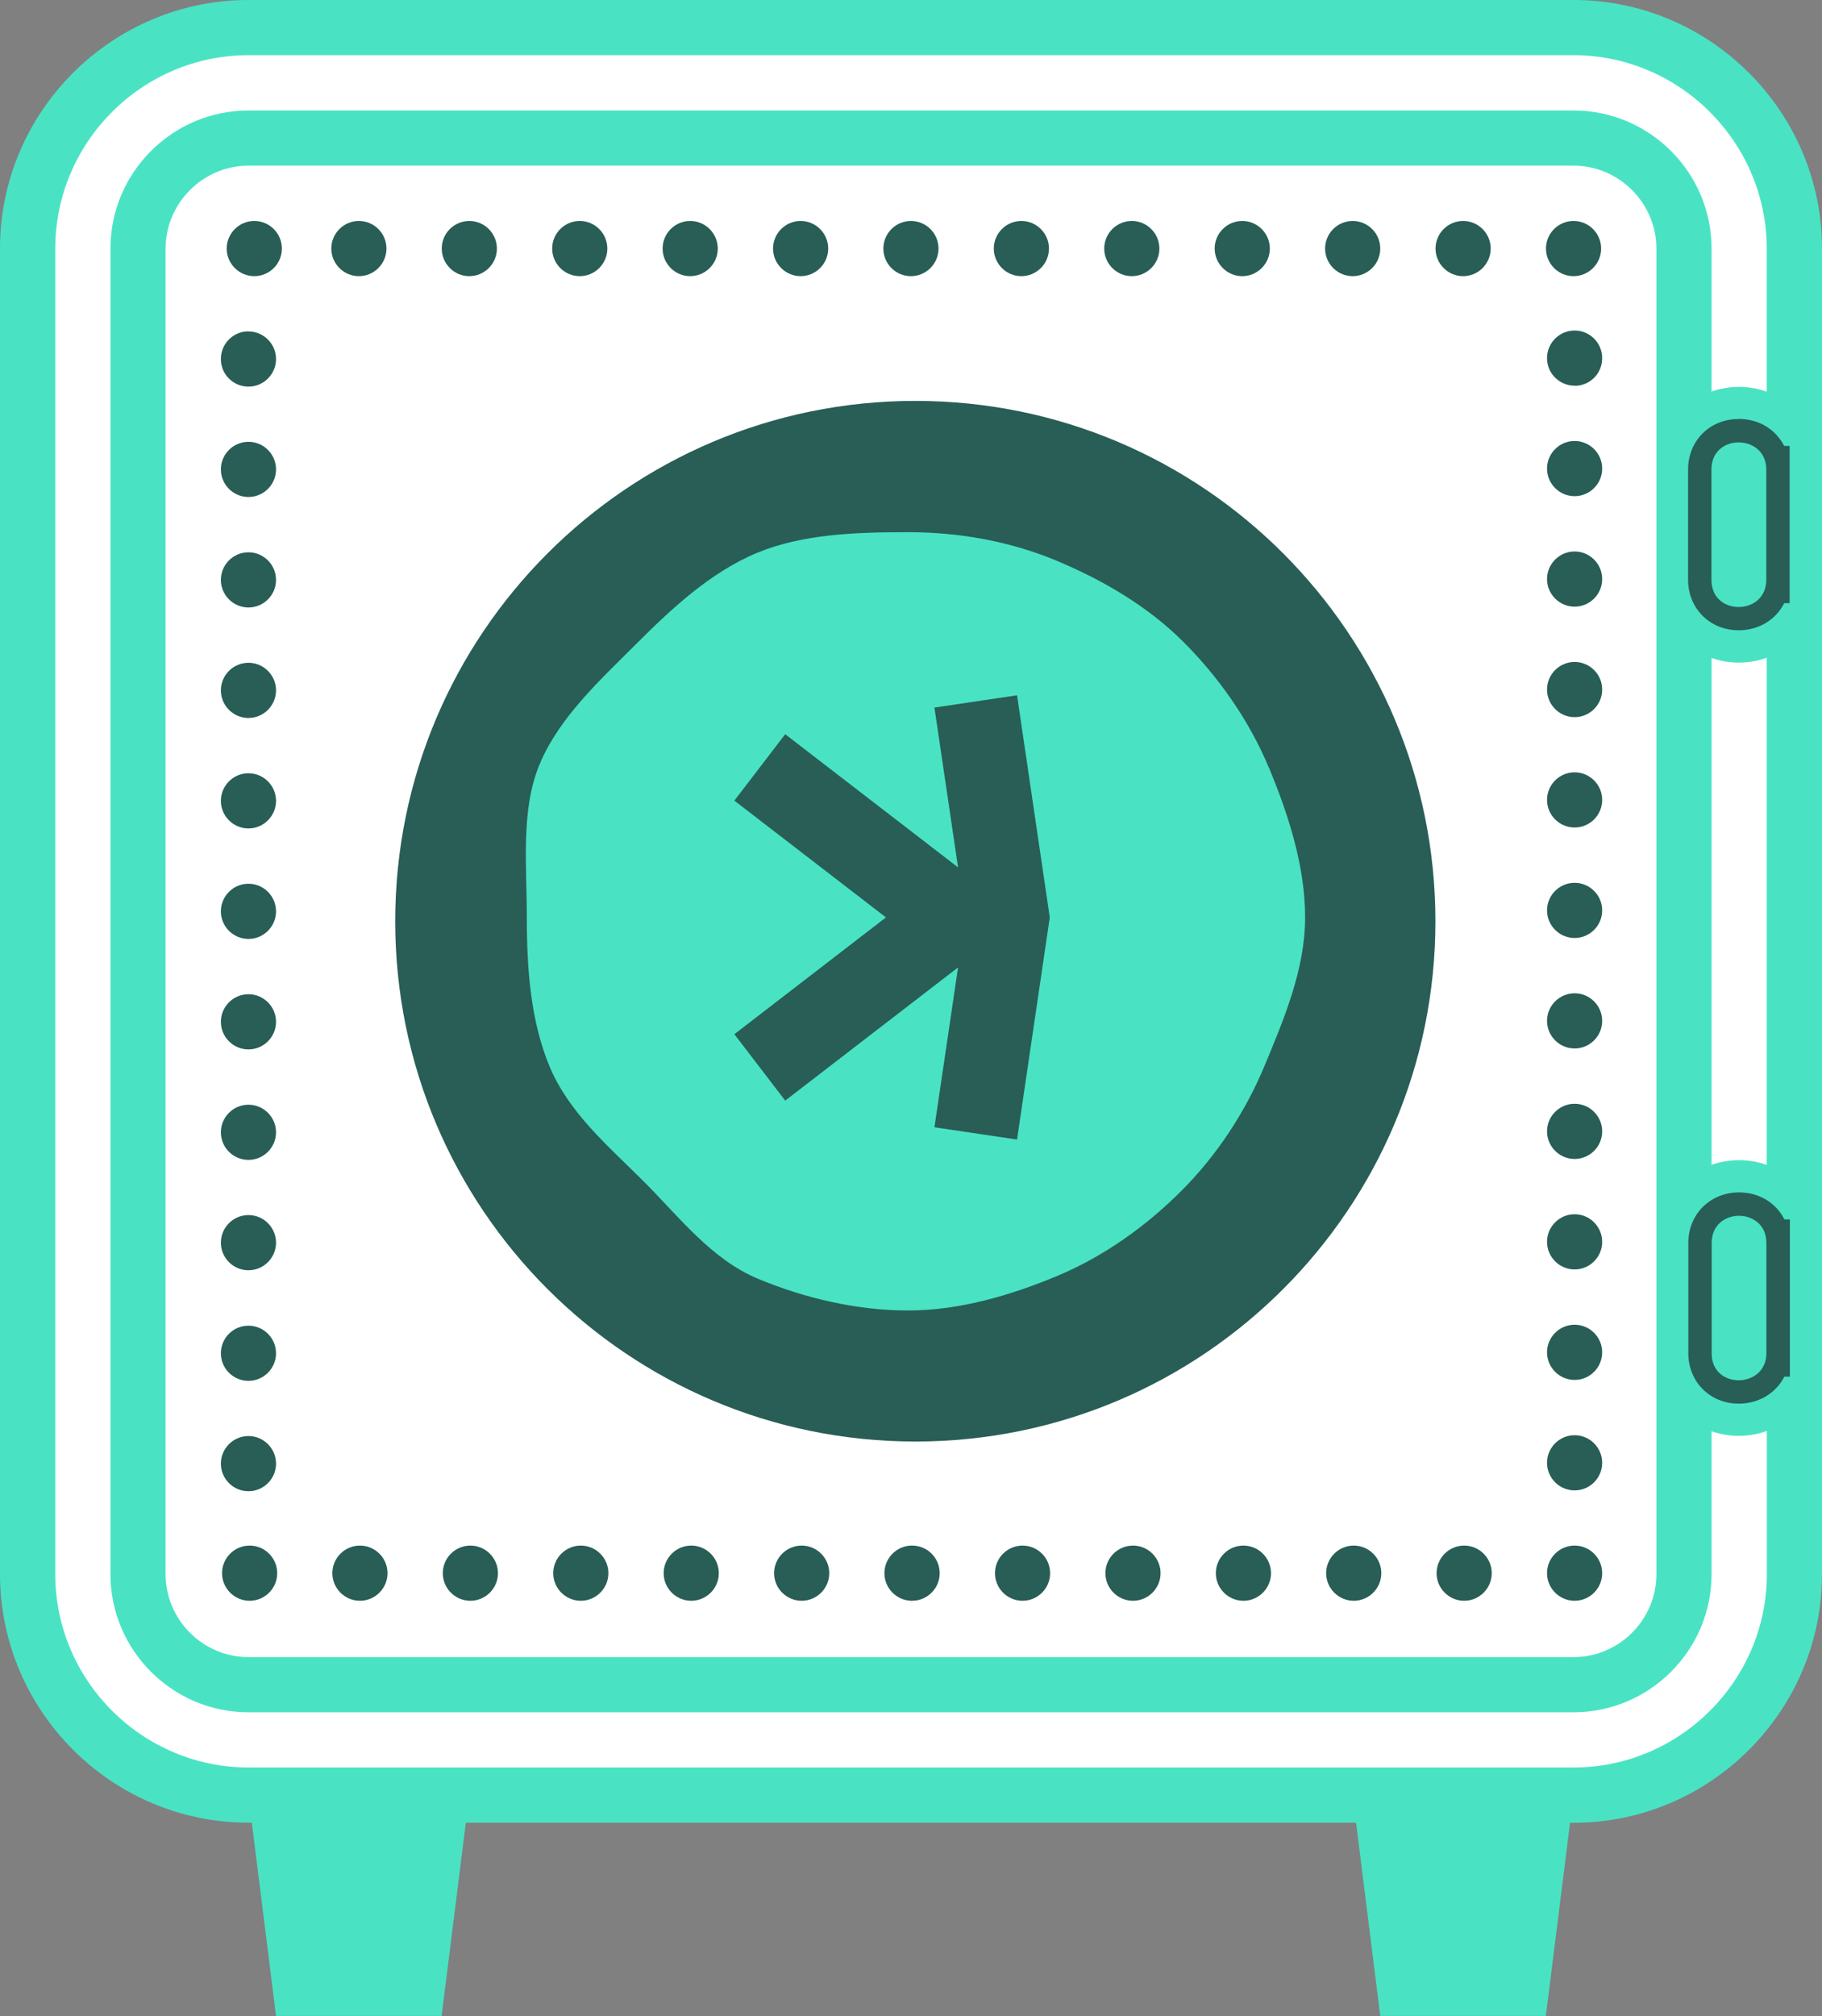 <?xml version="1.0" encoding="UTF-8"?><svg id="Layer_2" xmlns="http://www.w3.org/2000/svg" viewBox="0 0 155.91 172.44"><rect x="0" y="0" width="155.91" height="172.44" fill="#808080" stroke="none"/><defs><style>.cls-1,.cls-2{fill:#285e56;}.cls-3,.cls-4{fill:#49e3c4;}.cls-2,.cls-4,.cls-5{fill-rule:evenodd;}.cls-5{fill:#fff;}</style></defs><g id="Layer_1-2"><path class="cls-4" d="m91.24,110.02c-.06,2.04-1.44,3.89-3.5,4.44-2.06.55-4.18-.36-5.25-2.09-.58,1.95-2.39,3.38-4.53,3.38s-3.95-1.43-4.53-3.38c-1.07,1.73-3.19,2.65-5.25,2.1-2.06-.55-3.44-2.4-3.5-4.44-1.48,1.4-3.76,1.74-5.62.67-1.85-1.07-2.71-3.21-2.23-5.19-1.79.97-4.08.7-5.59-.81-1.52-1.51-1.79-3.8-.81-5.6-1.98.48-4.13-.38-5.19-2.23-1.07-1.85-.74-4.14.66-5.62-2.04-.06-3.89-1.44-4.44-3.5-.55-2.06.36-4.18,2.1-5.25-1.96-.58-3.38-2.39-3.38-4.53s1.43-3.95,3.38-4.53c-1.73-1.07-2.65-3.19-2.1-5.25.55-2.06,2.41-3.44,4.44-3.5-1.4-1.48-1.74-3.77-.66-5.62,1.07-1.85,3.21-2.71,5.19-2.23-.97-1.79-.7-4.08.81-5.59,1.51-1.52,3.8-1.79,5.59-.81-.47-1.98.38-4.12,2.23-5.19,1.85-1.07,4.14-.74,5.62.67.06-2.04,1.44-3.89,3.5-4.44,2.06-.55,4.19.36,5.25,2.1.58-1.96,2.39-3.39,4.53-3.39s3.95,1.43,4.53,3.39c1.07-1.73,3.19-2.65,5.25-2.1,2.06.55,3.44,2.41,3.5,4.44,1.48-1.4,3.77-1.74,5.62-.67,1.85,1.07,2.71,3.21,2.23,5.19,1.79-.97,4.08-.7,5.59.81,1.51,1.51,1.79,3.8.81,5.59,1.98-.47,4.12.38,5.19,2.23,1.07,1.85.74,4.14-.67,5.62,2.03.06,3.89,1.44,4.44,3.5.55,2.06-.36,4.18-2.1,5.25,1.96.58,3.39,2.39,3.39,4.53s-1.43,3.95-3.39,4.53c1.73,1.07,2.65,3.19,2.1,5.25-.55,2.06-2.41,3.44-4.44,3.5,1.4,1.48,1.74,3.76.67,5.62-1.07,1.85-3.21,2.71-5.19,2.23.97,1.79.7,4.08-.81,5.6-1.52,1.51-3.8,1.79-5.59.81.47,1.98-.38,4.13-2.23,5.19-1.85,1.07-4.14.74-5.62-.67h0Zm61.7-72.23h.58v14.18h-.58c-2.03,3.67-8.77,2.95-8.84-2.33v-9.54c.07-5.25,6.81-5.97,8.84-2.3h0Zm0,66.14h.58v14.17h-.59c-2.03,3.65-8.77,2.96-8.84-2.33v-9.54c.07-5.22,6.81-5.97,8.84-2.3h0Z"/><path class="cls-5" d="m134.65,11.81c5.2,0,9.45,4.25,9.45,9.45v113.39c0,5.19-4.25,9.45-9.45,9.45H21.26c-5.2,0-9.45-4.25-9.45-9.45V21.26c0-5.2,4.25-9.45,9.45-9.45h113.39Zm-56.69,28.35c-20.87,0-37.79,16.92-37.79,37.8s16.92,37.79,37.79,37.79,37.8-16.92,37.8-37.79-16.92-37.8-37.8-37.8h0Z"/><path class="cls-5" d="m144.1,102.96v-50.03l3.15,1.11c1,.35,2.14.35,3.14,0l3.16-1.14v50.1l-3.16-1.13c-1-.36-2.14-.36-3.15-.01l-3.15,1.11h0Zm9.45,16.07v15.61c0,10.39-8.5,18.9-18.9,18.9H21.26c-10.39,0-18.9-8.5-18.9-18.9V21.26C2.36,10.87,10.87,2.36,21.26,2.36h113.39c10.39,0,18.9,8.5,18.9,18.9v15.6l-3.16-1.13c-1-.36-2.14-.36-3.15,0l-3.15,1.1v-15.56c0-5.2-4.25-9.45-9.45-9.45H21.26c-5.2,0-9.45,4.25-9.45,9.45v113.39c0,5.19,4.25,9.45,9.45,9.45h113.39c5.2,0,9.45-4.25,9.45-9.45v-15.56l3.15,1.11c1,.35,2.14.35,3.14-.01l3.16-1.14h0Z"/><path class="cls-2" d="m21.26,18.9c1.3,0,2.36,1.06,2.36,2.36s-1.06,2.36-2.36,2.36-2.36-1.06-2.36-2.36,1.06-2.36,2.36-2.36h0Z"/><path class="cls-2" d="m77.95,37.79c22.18,0,40.16,17.98,40.16,40.16s-17.98,40.16-40.16,40.16-40.16-17.98-40.16-40.16,17.98-40.16,40.16-40.16h0Z"/><path class="cls-4" d="m134.35,155.9l-2.07,16.53h-14.17l-2.07-16.53H39.86l-2.07,16.53h-14.17l-2.07-16.53h-.29c-11.7,0-21.26-9.56-21.26-21.26V21.26C0,9.56,9.56,0,21.26,0h113.39c11.7,0,21.26,9.56,21.26,21.26v113.39c0,11.69-9.56,21.26-21.26,21.26h-.3Z"/><path class="cls-5" d="m146.46,99.63c1.52-.53,3.21-.53,4.72.01v-43.38c-1.51.55-3.21.55-4.72.02v43.35h0Z"/><path class="cls-5" d="m151.18,122.4c-1.51.55-3.21.55-4.72.02v12.23c0,6.5-5.31,11.81-11.81,11.81H21.26c-6.5,0-11.81-5.31-11.81-11.81V21.26c0-6.5,5.31-11.81,11.81-11.81h113.39c6.5,0,11.81,5.31,11.81,11.81v12.23c1.52-.53,3.21-.53,4.72.01v-12.24c0-9.09-7.45-16.54-16.54-16.54H21.26c-9.09,0-16.53,7.44-16.53,16.54v113.39c0,9.09,7.44,16.53,16.53,16.53h113.39c9.09,0,16.54-7.44,16.54-16.53v-12.24h0Z"/><path class="cls-1" d="m148.8,103.99c1.17,0,2.35.77,2.35,2.31h0v9.45h0c0,1.53-1.19,2.31-2.37,2.31s-2.3-.75-2.31-2.28v-9.51c.02-1.52,1.18-2.28,2.34-2.28m0-2c-2.44,0-4.31,1.83-4.34,4.26h0v9.5h0s0,.05,0,.05c.03,2.43,1.88,4.26,4.31,4.26,1.75,0,3.2-.92,3.91-2.31h.47v-2s0-9.45,0-9.45v-2h-.47c-.7-1.4-2.14-2.31-3.88-2.31h0Z"/><path class="cls-1" d="m148.78,37.84c1.18,0,2.36.78,2.36,2.31h0v9.45h0c0,1.54-1.18,2.32-2.36,2.32s-2.31-.75-2.33-2.29v-9.51c.02-1.53,1.17-2.28,2.32-2.28m0-2c-2.44,0-4.29,1.83-4.32,4.26h0v9.5h0s0,.05,0,.05c.03,2.43,1.89,4.26,4.33,4.26,1.75,0,3.19-.92,3.9-2.32h.46v-2s0-9.45,0-9.45v-2h-.47c-.71-1.4-2.15-2.31-3.9-2.31h0Z"/><path class="cls-5" d="m134.65,14.17H21.26c-3.89,0-7.09,3.2-7.09,7.09v113.39c0,3.89,3.19,7.09,7.09,7.09h113.39c3.89,0,7.09-3.19,7.09-7.09V21.26c0-3.89-3.2-7.09-7.09-7.09h0Z"/><path class="cls-2" d="m77.95,132.2h.1c1.31,0,2.36,1.06,2.36,2.36s-1.06,2.36-2.36,2.36h-.1c-1.26-.05-2.27-1.09-2.27-2.36s1.01-2.31,2.27-2.36h0Z"/><path class="cls-2" d="m77.95,18.9h0c1.3,0,2.36,1.06,2.36,2.36s-1.06,2.36-2.36,2.36h0c-1.31,0-2.36-1.06-2.36-2.36s1.06-2.36,2.36-2.36h0Z"/><path class="cls-2" d="m134.74,136.92c-1.3,0-2.36-1.06-2.36-2.36s1.06-2.36,2.36-2.36,2.36,1.06,2.36,2.36-1.06,2.36-2.36,2.36h0Z"/><path class="cls-2" d="m137.01,21.26c0,1.3-1.06,2.36-2.36,2.36s-2.36-1.06-2.36-2.36,1.06-2.36,2.36-2.36,2.36,1.06,2.36,2.36h0Z"/><path class="cls-2" d="m24.12,21.26c0,1.3-1.06,2.36-2.36,2.36s-2.36-1.06-2.36-2.36,1.06-2.36,2.36-2.36,2.36,1.06,2.36,2.36h0Z"/><path class="cls-2" d="m89.76,21.26c0,1.3-1.06,2.36-2.36,2.36s-2.36-1.06-2.36-2.36,1.06-2.36,2.36-2.36,2.36,1.06,2.36,2.36h0Z"/><path class="cls-2" d="m78.33,34.29c24.58,0,44.5,19.93,44.5,44.51s-19.93,44.5-44.5,44.5-44.51-19.92-44.51-44.5,19.93-44.51,44.51-44.51h0Z"/><path class="cls-2" d="m99.21,21.26c0,1.3-1.06,2.36-2.36,2.36s-2.36-1.06-2.36-2.36,1.06-2.36,2.36-2.36,2.36,1.06,2.36,2.36h0Z"/><path class="cls-2" d="m108.66,21.26c0,1.3-1.06,2.36-2.36,2.36s-2.36-1.06-2.36-2.36,1.06-2.36,2.36-2.36,2.36,1.06,2.36,2.36h0Z"/><path class="cls-2" d="m118.11,21.26c0,1.3-1.06,2.36-2.36,2.36s-2.36-1.06-2.36-2.36,1.06-2.36,2.36-2.36,2.36,1.06,2.36,2.36h0Z"/><path class="cls-2" d="m127.56,21.26c0,1.3-1.06,2.36-2.36,2.36s-2.36-1.06-2.36-2.36,1.06-2.36,2.36-2.36,2.36,1.06,2.36,2.36h0Z"/><path class="cls-2" d="m134.74,32.99c-.88,0-1.65-.49-2.06-1.2-.19-.34-.3-.74-.3-1.16,0-1.3,1.06-2.36,2.36-2.36s2.36,1.06,2.36,2.36c0,.42-.11.82-.3,1.17-.41.72-1.17,1.2-2.06,1.2h0Z"/><path class="cls-2" d="m134.74,42.44c-1.3,0-2.36-1.06-2.36-2.36s1.06-2.36,2.36-2.36,2.36,1.06,2.36,2.36-1.06,2.36-2.36,2.36h0Z"/><path class="cls-2" d="m134.74,51.89c-1.3,0-2.36-1.06-2.36-2.36s1.06-2.36,2.36-2.36,2.36,1.06,2.36,2.36-1.06,2.36-2.36,2.36h0Z"/><path class="cls-2" d="m134.74,61.34c-1.3,0-2.36-1.06-2.36-2.36s1.06-2.36,2.36-2.36,2.36,1.06,2.36,2.36-1.06,2.36-2.36,2.36h0Z"/><path class="cls-2" d="m134.74,70.78c-1.3,0-2.36-1.06-2.36-2.36s1.06-2.36,2.36-2.36,2.36,1.06,2.36,2.36-1.06,2.36-2.36,2.36h0Z"/><path class="cls-2" d="m134.74,80.23c-1.3,0-2.36-1.06-2.36-2.36s1.06-2.36,2.36-2.36,2.36,1.06,2.36,2.36-1.06,2.36-2.36,2.36h0Z"/><path class="cls-2" d="m134.74,89.68c-1.3,0-2.36-1.06-2.36-2.36s1.06-2.36,2.36-2.36,2.36,1.06,2.36,2.36-1.06,2.36-2.36,2.36h0Z"/><path class="cls-2" d="m134.74,99.13c-1.3,0-2.36-1.06-2.36-2.36s1.06-2.36,2.36-2.36,2.36,1.06,2.36,2.36-1.06,2.36-2.36,2.36h0Z"/><path class="cls-2" d="m134.74,108.58c-1.3,0-2.36-1.06-2.36-2.36s1.06-2.36,2.36-2.36,2.36,1.06,2.36,2.36-1.06,2.36-2.36,2.36h0Z"/><path class="cls-2" d="m134.74,118.03c-1.3,0-2.36-1.06-2.36-2.36s1.06-2.36,2.36-2.36,2.36,1.06,2.36,2.36-1.06,2.36-2.36,2.36h0Z"/><path class="cls-2" d="m134.74,127.48c-1.3,0-2.36-1.06-2.36-2.36s1.06-2.36,2.36-2.36,2.36,1.06,2.36,2.36-1.06,2.36-2.36,2.36h0Z"/><path class="cls-2" d="m122.93,134.56c0-1.3,1.06-2.36,2.36-2.36s2.36,1.06,2.36,2.36-1.06,2.36-2.36,2.36-2.36-1.06-2.36-2.36h0Z"/><path class="cls-2" d="m113.48,134.56c0-1.3,1.06-2.36,2.36-2.36s2.36,1.06,2.36,2.36-1.06,2.36-2.36,2.36-2.36-1.06-2.36-2.36h0Z"/><path class="cls-2" d="m104.04,134.56c0-1.3,1.06-2.36,2.36-2.36s2.36,1.06,2.36,2.36-1.06,2.36-2.36,2.36-2.36-1.06-2.36-2.36h0Z"/><path class="cls-2" d="m94.59,134.56c0-1.3,1.06-2.36,2.36-2.36s2.36,1.06,2.36,2.36-1.06,2.36-2.36,2.36-2.36-1.06-2.36-2.36h0Z"/><path class="cls-2" d="m85.14,134.56c0-1.3,1.06-2.36,2.36-2.36s2.36,1.06,2.36,2.36-1.06,2.36-2.36,2.36-2.36-1.06-2.36-2.36h0Z"/><path class="cls-2" d="m33.07,21.26c0,1.3-1.06,2.36-2.36,2.36s-2.36-1.06-2.36-2.36,1.06-2.36,2.36-2.36,2.36,1.06,2.36,2.36h0Z"/><path class="cls-2" d="m42.52,21.26c0,1.3-1.06,2.36-2.36,2.36s-2.36-1.06-2.36-2.36,1.06-2.36,2.36-2.36,2.36,1.06,2.36,2.36h0Z"/><path class="cls-2" d="m51.97,21.26c0,1.3-1.06,2.36-2.36,2.36s-2.36-1.06-2.36-2.36,1.06-2.36,2.36-2.36,2.36,1.06,2.36,2.36h0Z"/><path class="cls-2" d="m61.42,21.26c0,1.3-1.06,2.36-2.36,2.36s-2.36-1.06-2.36-2.36,1.06-2.36,2.36-2.36,2.36,1.06,2.36,2.36h0Z"/><path class="cls-2" d="m70.87,21.26c0,1.3-1.06,2.36-2.36,2.36s-2.36-1.06-2.36-2.36,1.06-2.36,2.36-2.36,2.36,1.06,2.36,2.36h0Z"/><path class="cls-2" d="m19,134.56c0-1.3,1.06-2.36,2.36-2.36s2.36,1.06,2.36,2.36-1.06,2.36-2.36,2.36-2.36-1.06-2.36-2.36h0Z"/><path class="cls-2" d="m66.24,134.56c0-1.3,1.06-2.36,2.36-2.36s2.36,1.06,2.36,2.36-1.06,2.36-2.36,2.36-2.36-1.06-2.36-2.36h0Z"/><path class="cls-2" d="m56.79,134.56c0-1.3,1.06-2.36,2.36-2.36s2.36,1.06,2.36,2.36-1.06,2.36-2.36,2.36-2.36-1.06-2.36-2.36h0Z"/><path class="cls-2" d="m47.34,134.56c0-1.3,1.06-2.36,2.36-2.36s2.36,1.06,2.36,2.36-1.06,2.36-2.36,2.36-2.36-1.06-2.36-2.36h0Z"/><path class="cls-2" d="m37.89,134.56c0-1.3,1.06-2.36,2.36-2.36s2.36,1.06,2.36,2.36-1.06,2.36-2.36,2.36-2.36-1.06-2.36-2.36h0Z"/><path class="cls-2" d="m28.44,134.56c0-1.3,1.06-2.36,2.36-2.36s2.36,1.06,2.36,2.36-1.06,2.36-2.36,2.36-2.36-1.06-2.36-2.36h0Z"/><path class="cls-2" d="m21.26,122.83c1.3,0,2.36,1.06,2.36,2.36s-1.06,2.36-2.36,2.36-2.36-1.06-2.36-2.36,1.06-2.36,2.36-2.36h0Z"/><path class="cls-2" d="m21.26,113.39c1.3,0,2.36,1.06,2.36,2.36s-1.06,2.36-2.36,2.36-2.36-1.06-2.36-2.36,1.06-2.36,2.36-2.36h0Z"/><path class="cls-2" d="m21.26,103.93c1.3,0,2.36,1.06,2.36,2.36s-1.06,2.36-2.36,2.36-2.36-1.06-2.36-2.36,1.06-2.36,2.36-2.36h0Z"/><path class="cls-2" d="m21.26,94.49c1.3,0,2.36,1.06,2.36,2.36s-1.06,2.36-2.36,2.36-2.36-1.06-2.36-2.36,1.06-2.36,2.36-2.36h0Z"/><path class="cls-2" d="m21.26,85.04c1.3,0,2.36,1.06,2.36,2.36s-1.06,2.36-2.36,2.36-2.36-1.06-2.36-2.36,1.06-2.36,2.36-2.36h0Z"/><path class="cls-2" d="m21.26,75.59c1.3,0,2.36,1.06,2.36,2.36s-1.06,2.36-2.36,2.36-2.36-1.06-2.36-2.36,1.06-2.36,2.36-2.36h0Z"/><path class="cls-2" d="m21.26,66.14c1.3,0,2.36,1.06,2.36,2.36s-1.06,2.36-2.36,2.36-2.36-1.06-2.36-2.36,1.06-2.36,2.36-2.36h0Z"/><path class="cls-2" d="m21.26,56.69c1.3,0,2.36,1.06,2.36,2.36s-1.06,2.36-2.36,2.36-2.36-1.06-2.36-2.36,1.06-2.36,2.36-2.36h0Z"/><path class="cls-2" d="m21.26,47.24c1.3,0,2.36,1.06,2.36,2.36s-1.06,2.36-2.36,2.36-2.36-1.06-2.36-2.36,1.06-2.36,2.36-2.36h0Z"/><path class="cls-2" d="m21.26,37.79c1.3,0,2.36,1.06,2.36,2.36s-1.06,2.36-2.36,2.36-2.36-1.06-2.36-2.36,1.06-2.36,2.36-2.36h0Z"/><path class="cls-2" d="m21.26,28.35c1.3,0,2.36,1.06,2.36,2.36,0,.32-.06.63-.18.9-.36.86-1.2,1.46-2.18,1.46s-1.84-.61-2.19-1.47c-.11-.28-.17-.58-.17-.9,0-1.3,1.06-2.36,2.36-2.36h0Z"/><path class="cls-3" d="m108.58,65.67c-1.67-4.02-4.29-7.75-7.32-10.77-3.03-3.03-6.9-5.3-10.92-6.97-3.88-1.61-8.19-2.41-12.65-2.41s-9.04.16-12.91,1.77c-4.02,1.67-7.38,4.83-10.41,7.86-3.03,3.03-6.55,6.24-8.21,10.26-1.61,3.88-1.08,8.6-1.08,13.06s.33,8.83,1.93,12.71c1.67,4.02,5.06,6.86,8.09,9.89,3.03,3.03,5.77,6.65,9.79,8.32,3.88,1.61,8.35,2.7,12.81,2.7s8.83-1.32,12.71-2.93c4.02-1.67,7.65-4.27,10.68-7.3,3.03-3.03,5.47-6.73,7.14-10.75,1.61-3.88,3.45-8.19,3.45-12.64s-1.48-8.92-3.09-12.79Zm-21.55,31.8l-7.07-1.05,2.02-13.67-14.79,11.39-4.35-5.68,12.97-9.99-12.97-9.99,4.35-5.68,14.79,11.39-2.02-13.67,7.07-1.05,2.8,19-2.8,19Z"/></g></svg>